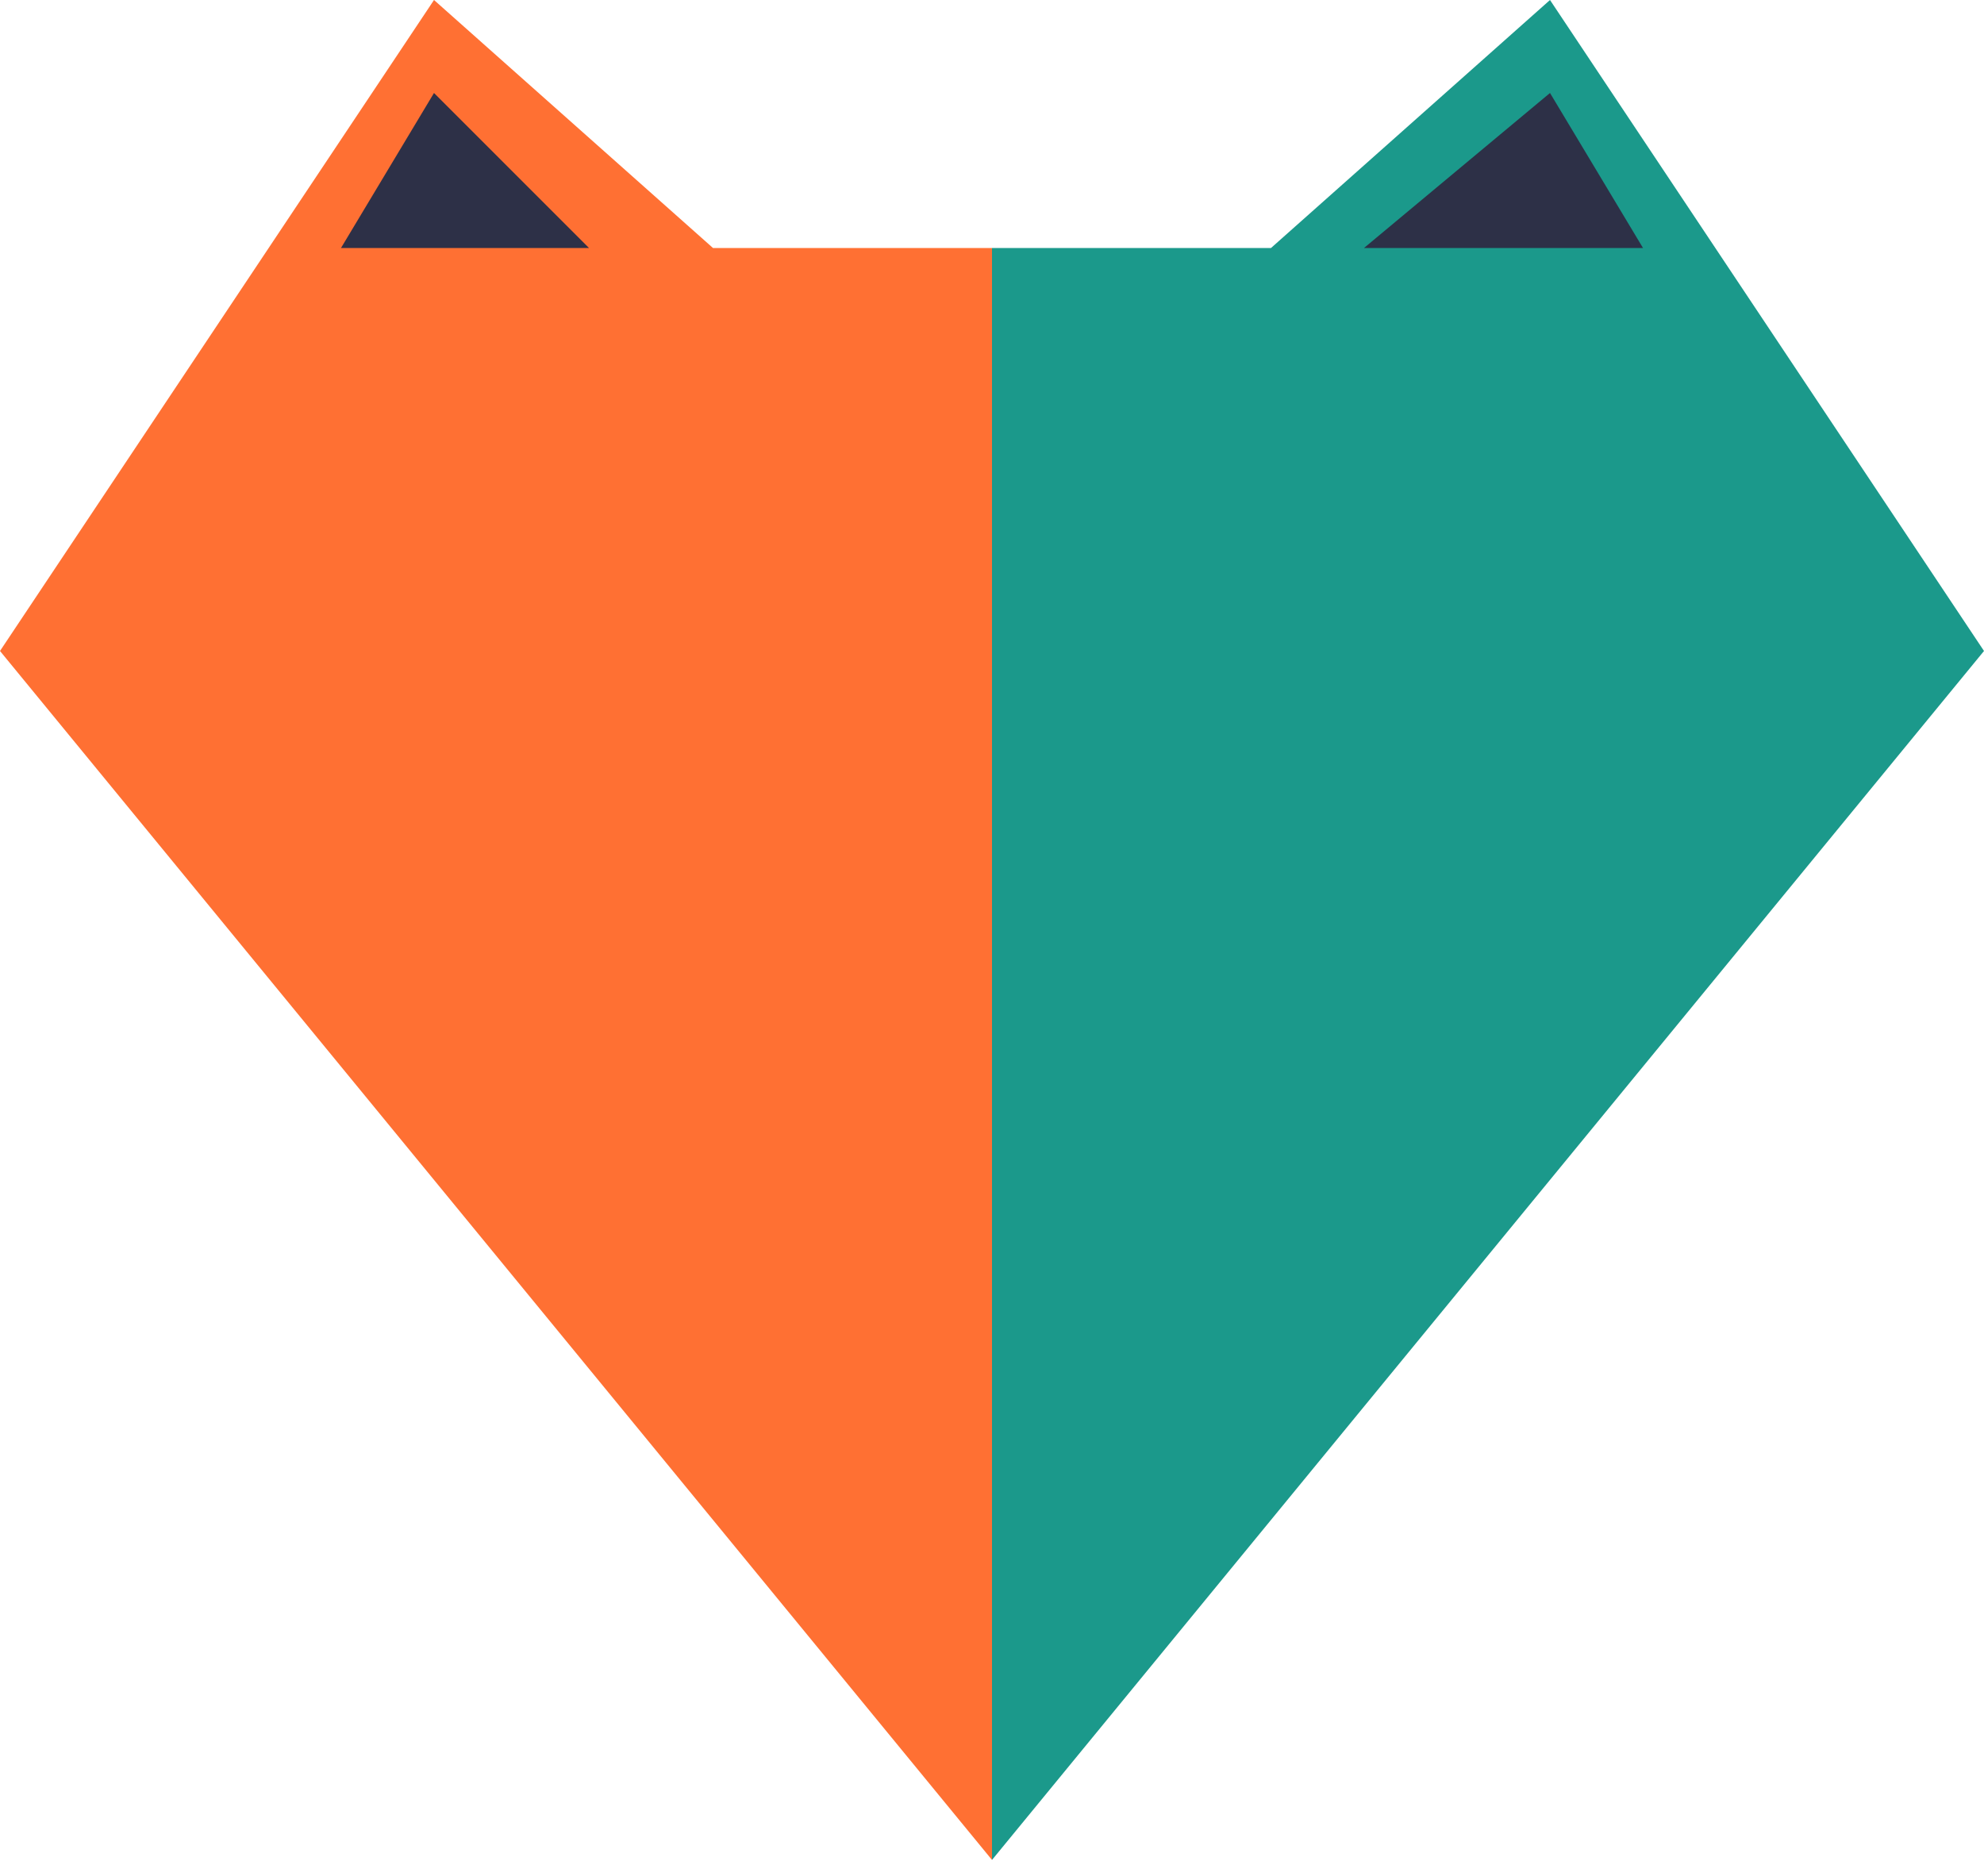 <svg width="92" height="87" viewBox="0 0 92 87" fill="none" xmlns="http://www.w3.org/2000/svg">
<path d="M0 30.188L20.125 0L33.062 11.5H46V30.188V86.25L0 30.188Z" fill="#FF7033"/>
<path d="M92 30.188L71.875 0L58.938 11.5H46V30.188V86.25L92 30.188Z" fill="#1B998B"/>
<path d="M27.312 11.5L20.125 4.312L15.812 11.5H27.312Z" fill="#2D3047"/>
<path d="M76.188 11.5L71.875 4.312L63.25 11.5H76.188Z" fill="#2D3047"/>
</svg>
